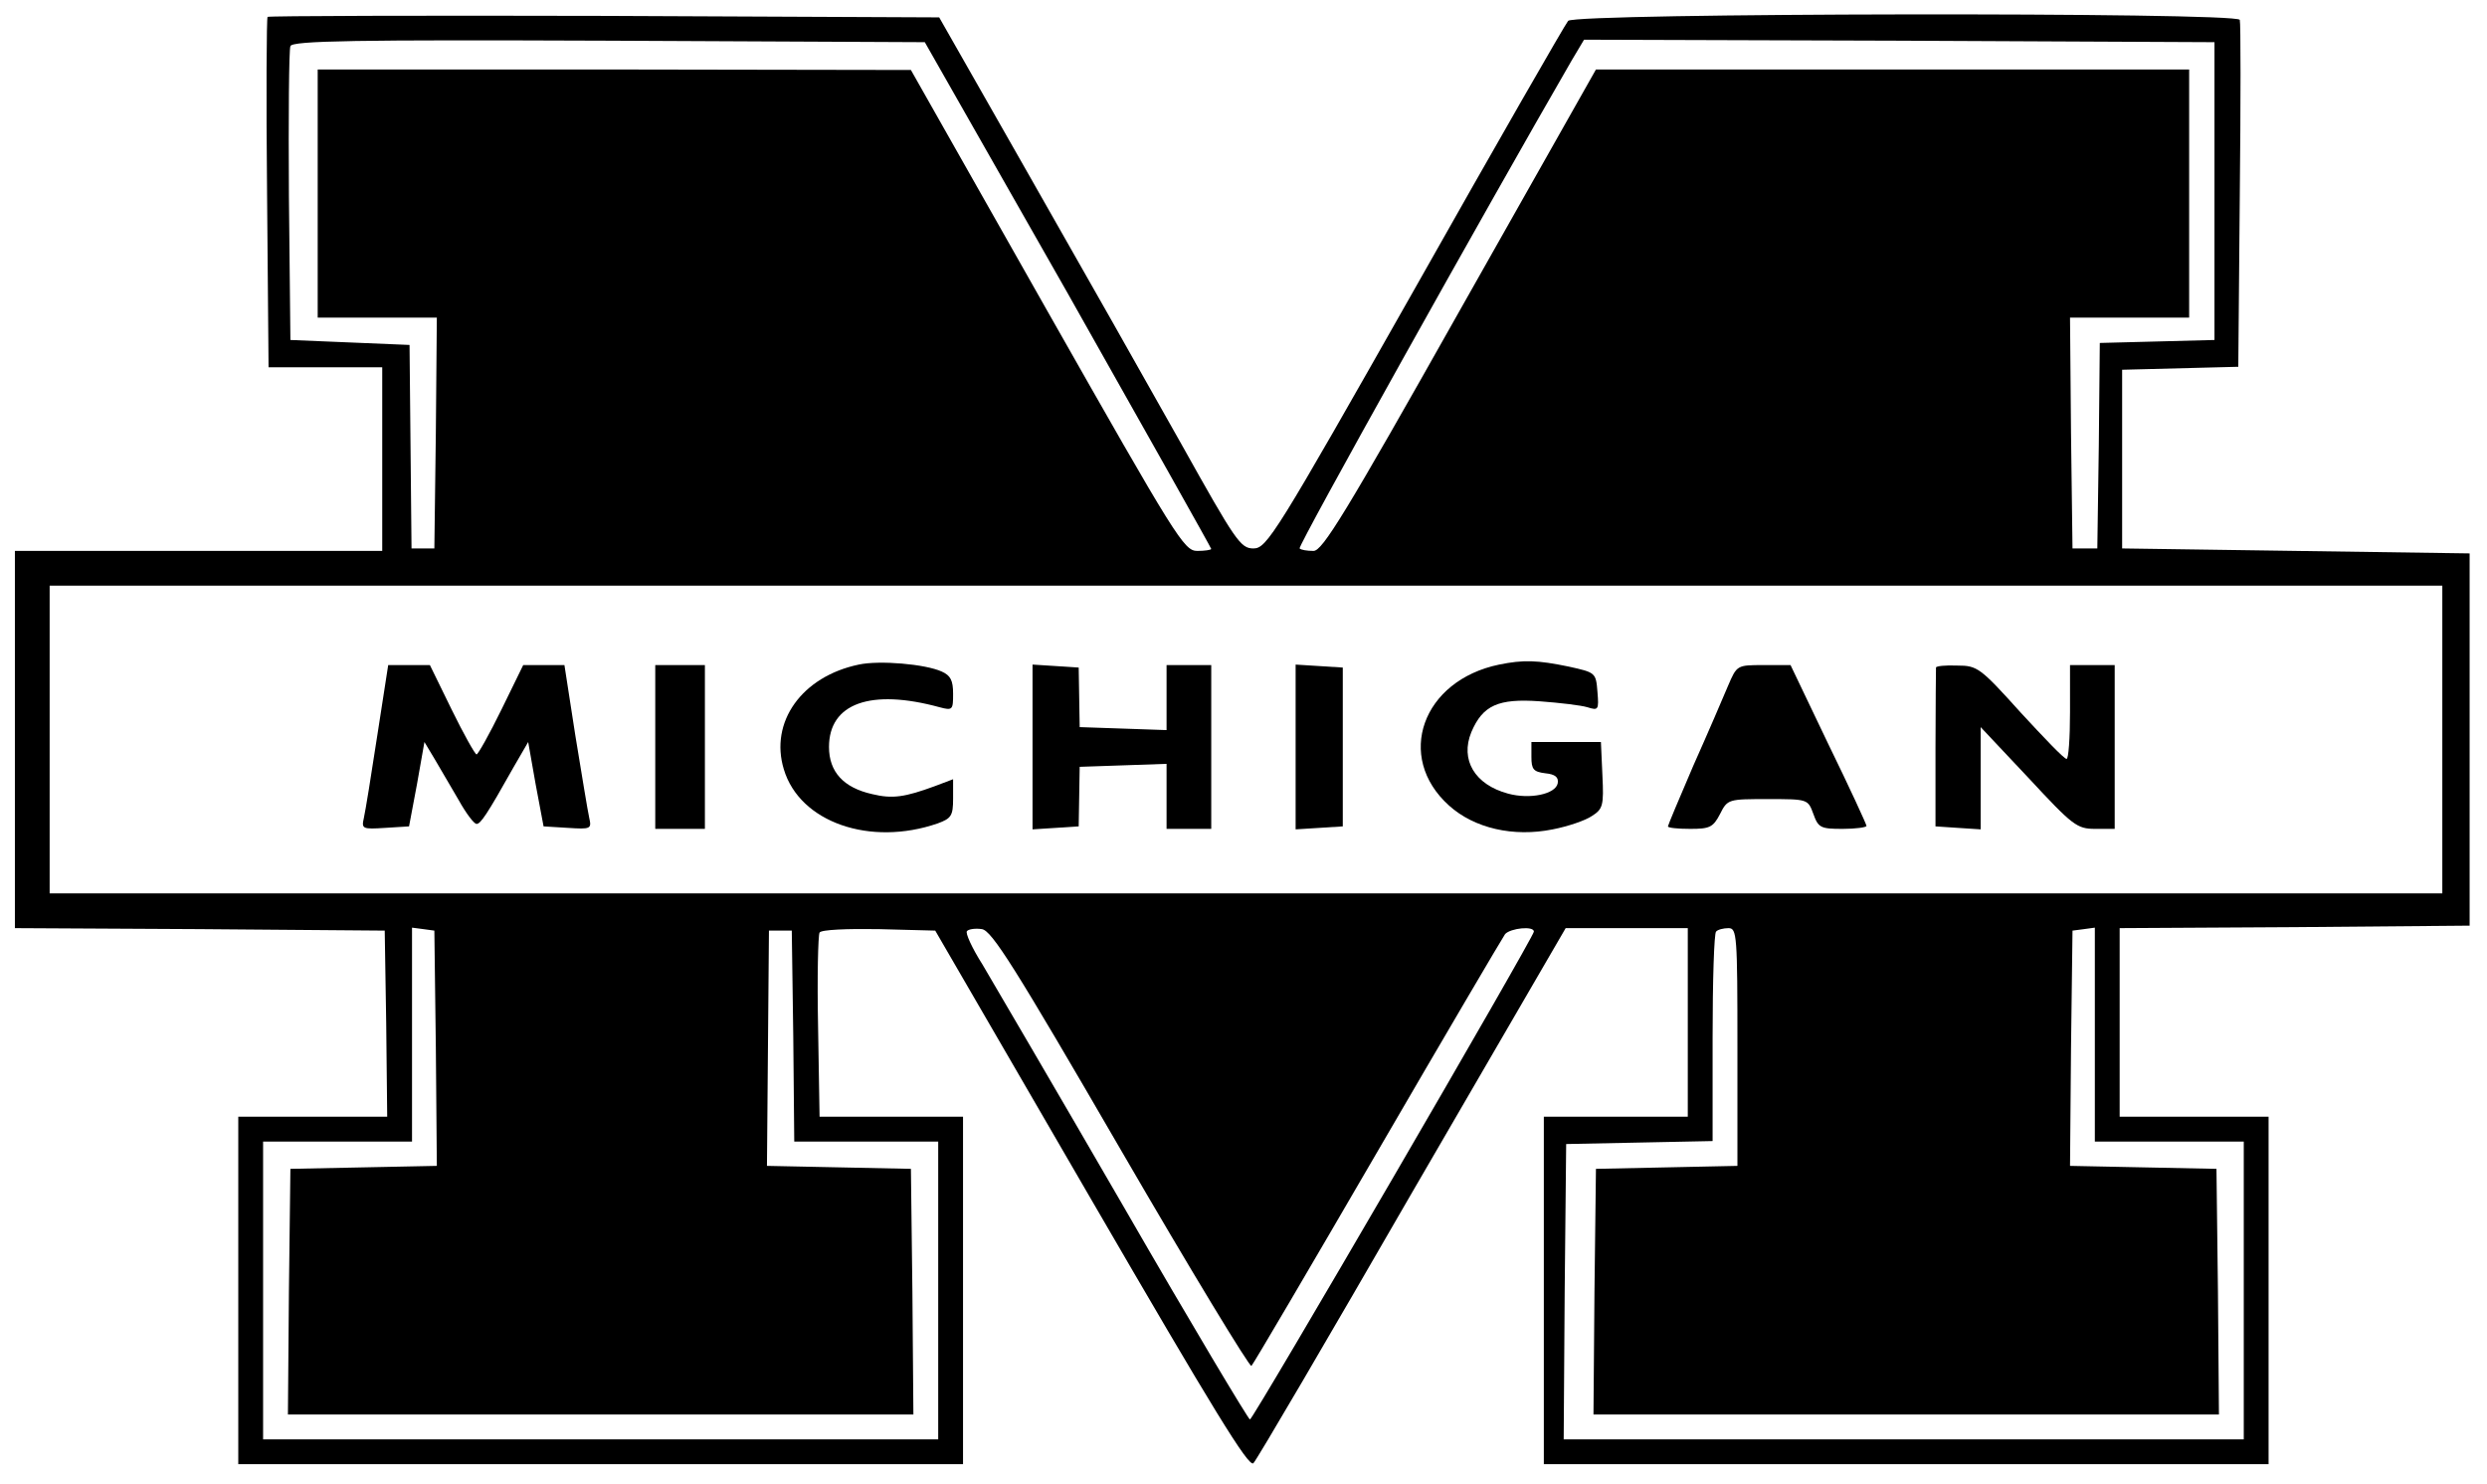 <svg className="course-logo" version="1.0" xmlns="http://www.w3.org/2000/svg" viewBox="0 0 501 299" preserveAspectRatio="xMidYMid meet">
    <g transform="translate(0,299) scale(0.1,-0.1)" stroke="none">
        <path d="M539 2956 c-2 -2 -3 -162 -1 -355 l3 -351 114 0 115 0 0 -185 0 -185
        -370 0 -370 0 0 -380 0 -380 373 -2 372 -3 3 -187 2 -188 -150 0 -150 0 0
        -350 0 -350 730 0 730 0 0 350 0 350 -145 0 -144 0 -3 181 c-2 100 0 185 3
        190 3 6 56 8 119 7 l114 -3 315 -543 c245 -422 317 -540 326 -530 7 7 151 253
        320 546 l309 532 123 0 123 0 0 -190 0 -190 -145 0 -145 0 0 -350 0 -350 730
        0 730 0 0 350 0 350 -150 0 -150 0 0 190 0 190 353 2 352 3 0 375 0 375 -350
        5 -350 5 0 180 0 180 117 3 117 3 3 344 c2 190 2 350 0 355 -6 16 -1338 14
        -1353 -2 -6 -7 -145 -249 -308 -538 -282 -498 -299 -525 -326 -525 -26 0 -36
        15 -145 210 -65 116 -201 356 -303 535 l-185 325 -674 3 c-371 1 -676 0 -679
        -2z m1613 -559 c158 -280 288 -511 288 -513 0 -2 -13 -4 -28 -4 -27 0 -42 25
        -303 485 l-274 484 -597 1 -598 0 0 -250 0 -250 120 0 120 0 -2 -232 -3 -233
        -23 0 -23 0 -2 205 -2 205 -120 5 -120 5 -3 290 c-1 159 0 295 3 302 3 11 134
        13 641 11 l637 -3 289 -508z m2309 208 l0 -300 -115 -3 -116 -3 -2 -207 -3
        -207 -25 0 -25 0 -3 233 -2 232 120 0 120 0 0 250 0 250 -597 0 -598 0 -274
        -485 c-232 -412 -277 -485 -295 -485 -13 0 -25 2 -28 5 -4 5 378 689 548 983
        l25 42 635 -2 635 -3 0 -300z m459 -1105 l0 -310 -2410 0 -2410 0 0 310 0 310
        2410 0 2410 0 0 -310z m-4042 -622 l2 -237 -147 -3 -148 -3 -3 -248 -2 -247
        630 0 630 0 -2 247 -3 248 -145 3 -145 3 2 237 2 237 23 0 23 0 3 -212 2 -213
        145 0 145 0 0 -300 0 -300 -680 0 -680 0 0 300 0 300 150 0 150 0 0 216 0 215
        23 -3 22 -3 3 -237z m1380 -205 c141 -243 260 -439 263 -435 4 4 118 198 254
        432 136 234 252 431 257 438 11 12 58 17 58 5 0 -11 -565 -982 -572 -983 -3 0
        -118 192 -254 428 -136 235 -265 455 -285 489 -21 33 -35 64 -31 67 3 4 17 6
        30 4 20 -3 66 -76 280 -445z m1242 207 l0 -239 -142 -3 -143 -3 -3 -248 -2
        -247 630 0 630 0 -2 247 -3 248 -148 3 -147 3 2 237 3 237 23 3 22 3 0 -215 0
        -216 150 0 150 0 0 -300 0 -300 -685 0 -685 0 2 298 3 297 148 3 147 3 0 208
        c0 114 3 211 7 214 3 4 15 7 25 7 17 0 18 -14 18 -240z"/>
        <path d="M1730 1651 c-115 -24 -180 -116 -151 -211 32 -107 174 -156 310 -109
        27 10 31 15 31 50 l0 39 -37 -14 c-60 -22 -85 -26 -126 -16 -58 13 -87 45 -87
        95 0 88 84 118 223 80 26 -7 27 -5 27 27 0 27 -5 37 -23 45 -33 15 -125 23
        -167 14z"/>
        <path d="M3020 1651 c-155 -32 -210 -186 -101 -284 51 -46 130 -64 209 -48 31
        6 66 18 79 27 22 14 24 21 21 82 l-3 67 -70 0 -70 0 0 -30 c0 -25 4 -30 28
        -33 20 -2 27 -8 25 -20 -4 -22 -56 -33 -100 -21 -67 18 -97 68 -74 124 23 54
        54 68 138 62 40 -3 83 -8 96 -12 22 -7 23 -5 20 31 -3 39 -4 39 -58 51 -63 13
        -91 14 -140 4z"/>
        <path d="M760 1508 c-12 -79 -24 -153 -27 -166 -5 -22 -3 -23 43 -20 l48 3 16
        85 15 85 21 -35 c11 -19 33 -56 48 -82 15 -27 31 -48 36 -48 8 0 20 17 75 115
        l29 50 15 -85 16 -85 49 -3 c46 -3 48 -2 43 20 -3 13 -15 87 -28 166 l-22 142
        -41 0 -42 0 -44 -90 c-24 -49 -47 -90 -50 -90 -3 0 -26 41 -50 90 l-44 90 -42
        0 -42 0 -22 -142z"/>
        <path d="M1320 1485 l0 -165 50 0 50 0 0 165 0 165 -50 0 -50 0 0 -165z"/>
        <path d="M2080 1485 l0 -166 47 3 46 3 1 60 1 60 88 3 87 3 0 -66 0 -65 45 0
        45 0 0 165 0 165 -45 0 -45 0 0 -65 0 -66 -87 3 -88 3 -1 60 -1 60 -46 3 -47
        3 0 -166z"/>
        <path d="M2610 1485 l0 -166 48 3 47 3 0 160 0 160 -47 3 -48 3 0 -166z"/>
        <path d="M3481 1608 c-10 -24 -41 -96 -70 -161 -28 -65 -51 -120 -51 -122 0
        -3 20 -5 45 -5 39 0 46 3 60 30 15 30 17 30 96 30 81 0 81 0 92 -30 10 -28 15
        -30 59 -30 26 0 48 3 48 6 0 3 -34 77 -77 165 l-76 159 -54 0 c-54 0 -54 0
        -72 -42z"/>
        <path d="M3900 1645 c0 -3 -1 -76 -1 -162 l0 -158 45 -3 46 -3 0 103 0 103 96
        -102 c90 -97 98 -103 135 -103 l39 0 0 165 0 165 -45 0 -45 0 0 -95 c0 -52 -3
        -95 -7 -94 -5 0 -46 43 -93 94 -81 90 -87 94 -127 94 -24 1 -43 -1 -43 -4z"/>
    </g>
</svg>